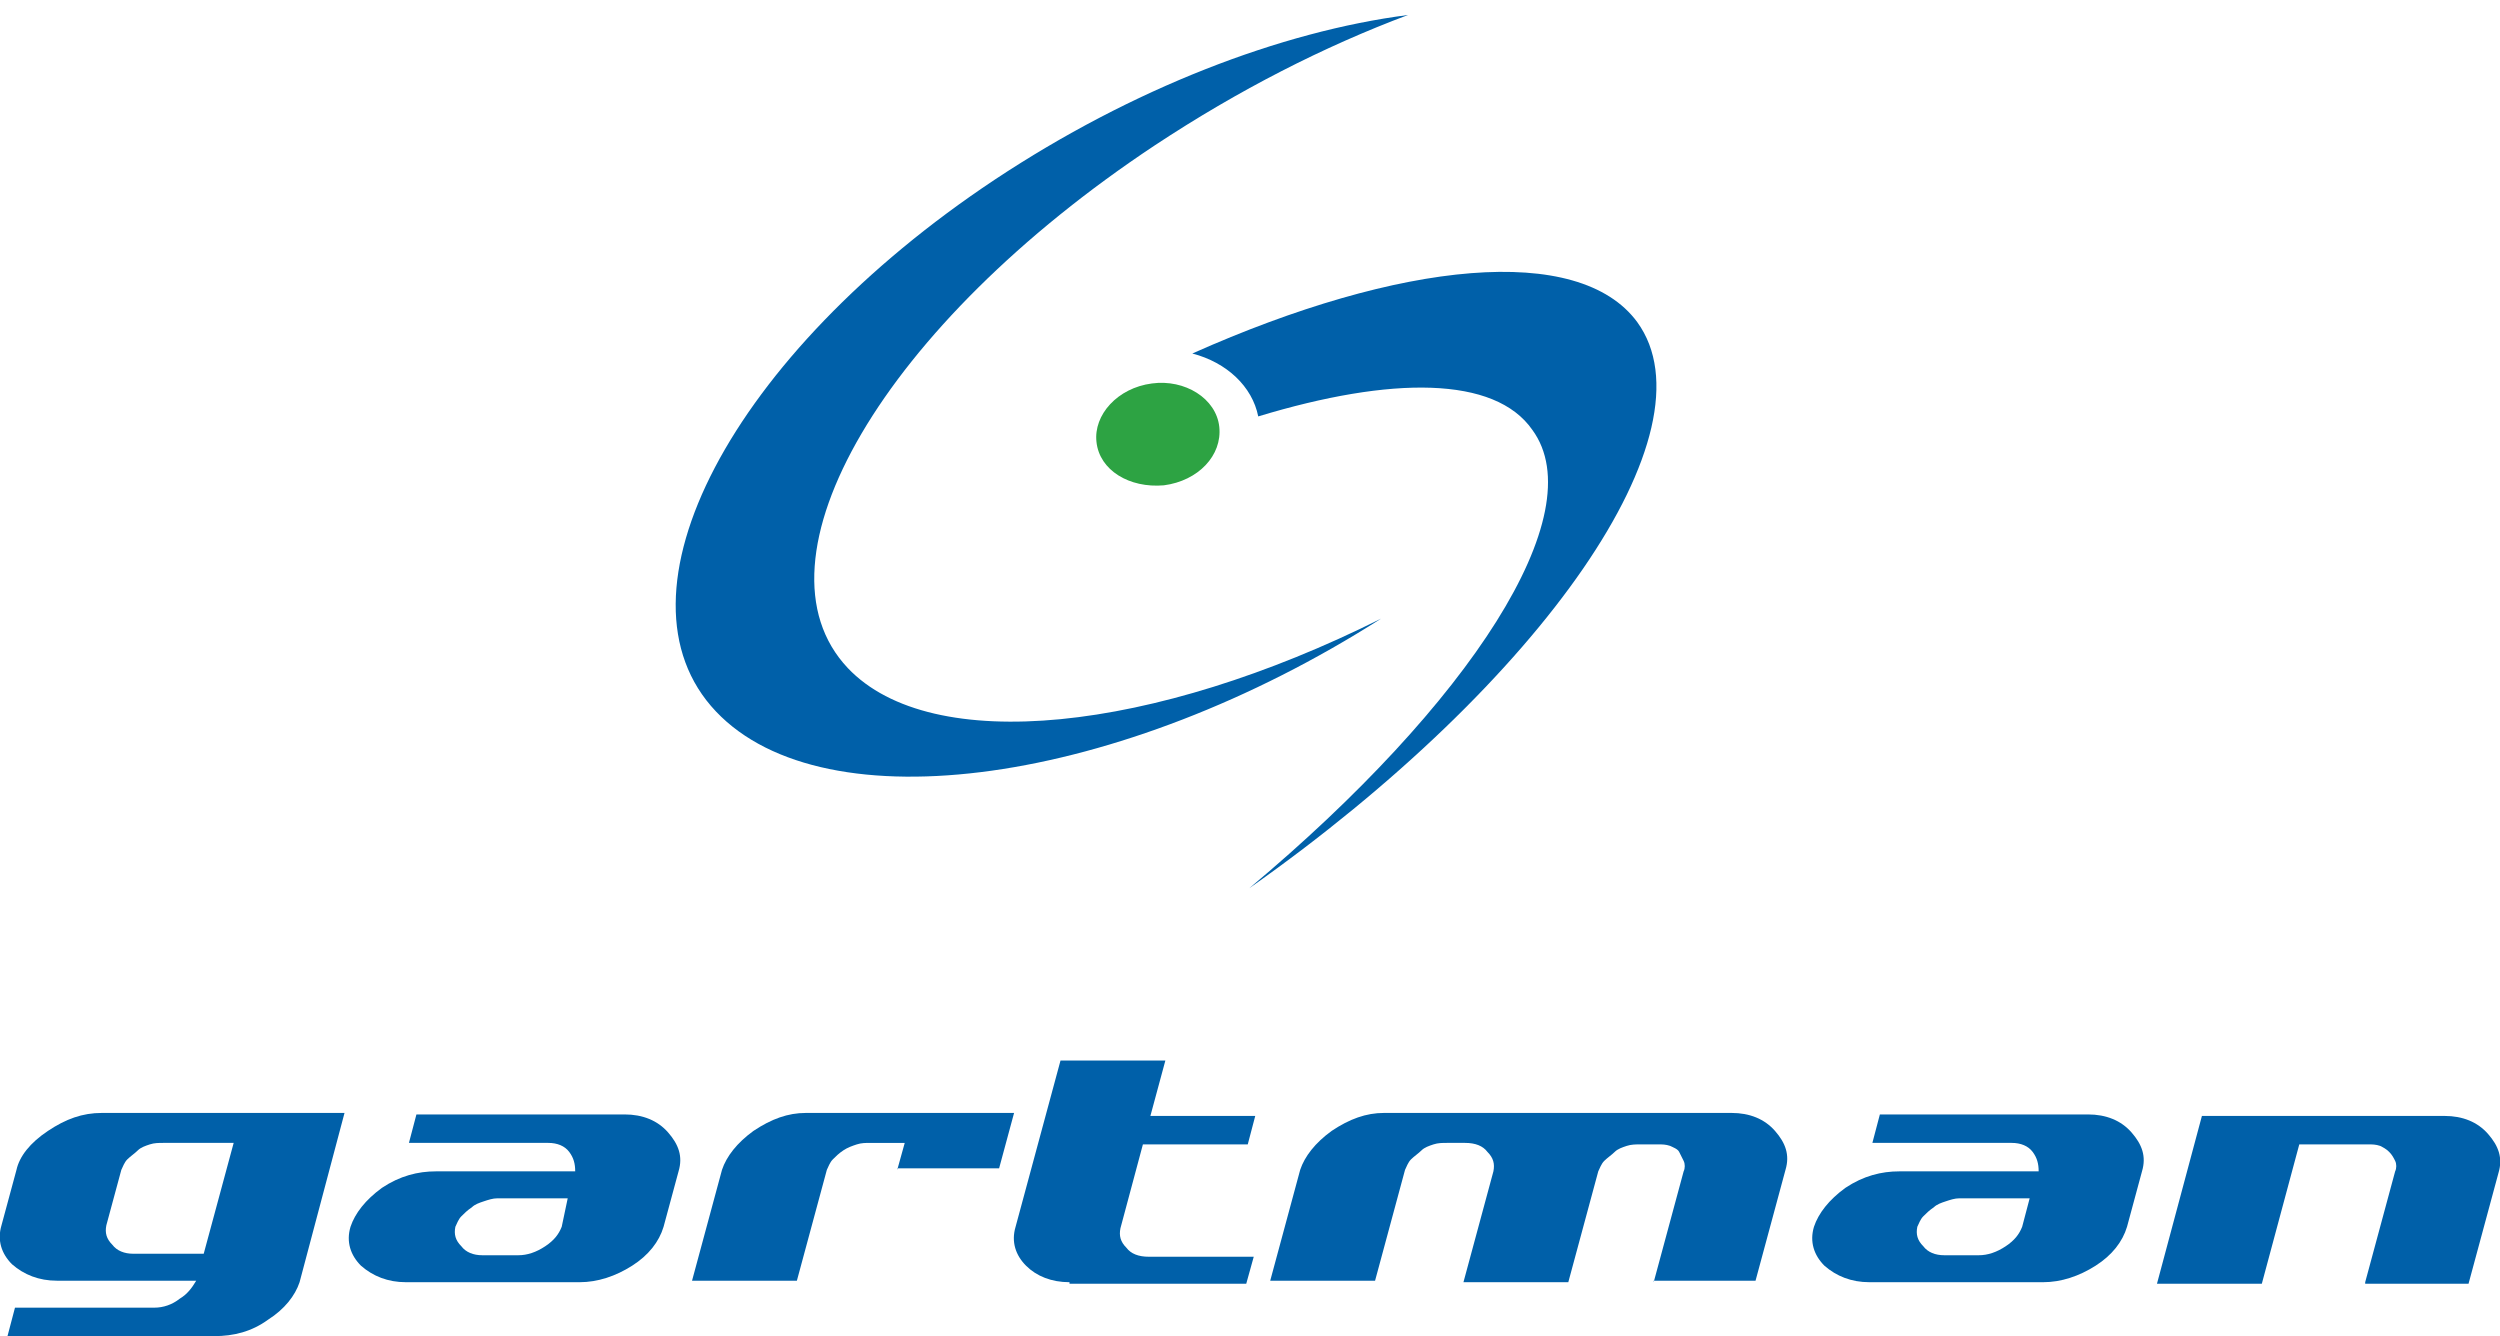 <?xml version="1.0" encoding="utf-8"?>
<!-- Generator: Adobe Illustrator 22.1.0, SVG Export Plug-In . SVG Version: 6.00 Build 0)  -->
<svg version="1.1" id="Layer_1" xmlns="http://www.w3.org/2000/svg" xmlns:xlink="http://www.w3.org/1999/xlink" x="0px" y="0px"
	 viewBox="0 0 166.9 89.2" style="enable-background:new 0 0 166.9 89.2;" xml:space="preserve">
<style type="text/css">
	.st0{fill:#0060A9;}
	.st1{fill:#2DA343;}
</style>
<path class="st0" d="M66.4,12C75.6,5.9,85.5,2.1,94,1c-5.6,2.1-11.3,5-16.9,8.7C59,21.7,49.8,37.4,56.6,44.6
	c5.6,5.9,20.4,4.3,35.6-3.3c-17.4,11.1-37.1,13.9-44.4,6.2C40.4,39.7,48.8,23.7,66.4,12z"/>
<path class="st1" d="M77.7,32.4c2.3-0.3,3.9-2,3.7-3.9c-0.2-1.9-2.3-3.2-4.5-2.9c-2.3,0.3-3.9,2.1-3.7,3.9
	C73.4,31.4,75.4,32.6,77.7,32.4z"/>
<path class="st0" d="M84,27.8c8.9-2.7,15.8-2.7,18.3,0.9c4.1,5.6-4.2,18.3-18.9,30.6c19.6-13.8,31.2-30.5,25.9-37.8
	c-3.9-5.3-15.8-4.1-29.7,2.1C81.9,24.2,83.6,25.8,84,27.8z"/>
<g>
	<path class="st0" d="M20,85.6c-0.3,0.9-1,1.8-2.1,2.5c-1.1,0.8-2.3,1.1-3.6,1.1H0.5L1,87.3h9.3c0.6,0,1.2-0.2,1.7-0.6
		c0.5-0.3,0.8-0.7,1.1-1.2H3.8c-1.2,0-2.2-0.4-3-1.1c-0.7-0.7-1-1.6-0.7-2.6l1-3.7c0.2-0.9,0.9-1.8,2.1-2.6c1.2-0.8,2.3-1.2,3.6-1.2
		H23L20,85.6z M15.6,76.3h-4.7c-0.3,0-0.6,0-0.9,0.1s-0.6,0.2-0.8,0.4s-0.5,0.4-0.7,0.6s-0.3,0.5-0.4,0.7l-1,3.7
		c-0.1,0.5,0,0.9,0.4,1.3c0.3,0.4,0.8,0.6,1.4,0.6h4.7L15.6,76.3z"/>
	<path class="st0" d="M44.3,81.9c-0.3,1-1,1.9-2.1,2.6s-2.3,1.1-3.5,1.1H27.1c-1.2,0-2.2-0.4-3-1.1c-0.7-0.7-1-1.6-0.7-2.6
		c0.3-0.9,1-1.8,2.1-2.6c1.2-0.8,2.4-1.1,3.6-1.1h9.3c0-0.5-0.1-0.9-0.4-1.3c-0.3-0.4-0.8-0.6-1.4-0.6h-9.3l0.5-1.9h13.9
		c1.2,0,2.2,0.4,2.9,1.2c0.7,0.8,1,1.6,0.7,2.6L44.3,81.9z M37.9,80h-4.7c-0.3,0-0.6,0.1-0.9,0.2s-0.6,0.2-0.8,0.4
		c-0.3,0.2-0.5,0.4-0.7,0.6s-0.3,0.5-0.4,0.7c-0.1,0.5,0,0.9,0.4,1.3c0.3,0.4,0.8,0.6,1.4,0.6h2.4c0.6,0,1.2-0.2,1.8-0.6
		s0.9-0.8,1.1-1.3L37.9,80z"/>
	<path class="st0" d="M59.9,78.1l0.5-1.8h-2.3c-0.3,0-0.6,0-0.9,0.1s-0.6,0.2-0.9,0.4s-0.5,0.4-0.7,0.6s-0.3,0.5-0.4,0.7l-2,7.4h-7
		l2-7.4c0.3-0.9,1-1.8,2.1-2.6c1.2-0.8,2.3-1.2,3.5-1.2h13.9l-1,3.7h-6.8V78.1z"/>
	<path class="st0" d="M71.4,85.6c-1.2,0-2.2-0.4-2.9-1.1c-0.7-0.7-1-1.6-0.7-2.6l3-11.1h7l-1,3.7h7l-0.5,1.9h-7L74.8,82
		c-0.1,0.5,0,0.9,0.4,1.3c0.3,0.4,0.8,0.6,1.5,0.6h7l-0.5,1.8H71.4V85.6z"/>
	<path class="st0" d="M110.4,85.6l2-7.4c0.1-0.2,0.1-0.5,0-0.7s-0.2-0.4-0.3-0.6s-0.4-0.3-0.6-0.4c-0.3-0.1-0.5-0.1-0.8-0.1h-1.2
		c-0.3,0-0.6,0-0.9,0.1c-0.3,0.1-0.6,0.2-0.8,0.4s-0.5,0.4-0.7,0.6s-0.3,0.5-0.4,0.7l-2,7.4h-7l2-7.4c0.1-0.5,0-0.9-0.4-1.3
		c-0.3-0.4-0.8-0.6-1.5-0.6h-1.2c-0.3,0-0.6,0-0.9,0.1s-0.6,0.2-0.8,0.4s-0.5,0.4-0.7,0.6s-0.3,0.5-0.4,0.7l-2,7.4h-7l2-7.4
		c0.3-0.9,1-1.8,2.1-2.6c1.2-0.8,2.3-1.2,3.5-1.2h23.2c1.2,0,2.2,0.4,2.9,1.2c0.7,0.8,1,1.6,0.7,2.6l-2,7.4h-6.8V85.6z"/>
	<path class="st0" d="M142,81.9c-0.3,1-1,1.9-2.1,2.6s-2.3,1.1-3.5,1.1h-11.6c-1.2,0-2.2-0.4-3-1.1c-0.7-0.7-1-1.6-0.7-2.6
		c0.3-0.9,1-1.8,2.1-2.6c1.2-0.8,2.4-1.1,3.6-1.1h9.3c0-0.5-0.1-0.9-0.4-1.3c-0.3-0.4-0.8-0.6-1.4-0.6H125l0.5-1.9h13.9
		c1.2,0,2.2,0.4,2.9,1.2c0.7,0.8,1,1.6,0.7,2.6L142,81.9z M135.5,80h-4.7c-0.3,0-0.6,0.1-0.9,0.2s-0.6,0.2-0.8,0.4
		c-0.3,0.2-0.5,0.4-0.7,0.6s-0.3,0.5-0.4,0.7c-0.1,0.5,0,0.9,0.4,1.3c0.3,0.4,0.8,0.6,1.4,0.6h2.3c0.6,0,1.2-0.2,1.8-0.6
		s0.9-0.8,1.1-1.3L135.5,80z"/>
	<path class="st0" d="M157.9,85.6l2-7.4c0.1-0.2,0.1-0.5,0-0.7s-0.2-0.4-0.4-0.6s-0.4-0.3-0.6-0.4c-0.3-0.1-0.5-0.1-0.8-0.1h-4.6
		l-2.5,9.3h-7l3-11.2h16.2c1.2,0,2.2,0.4,2.9,1.2c0.7,0.8,1,1.6,0.7,2.6l-2,7.4h-6.9V85.6z"/>
</g>
</svg>
